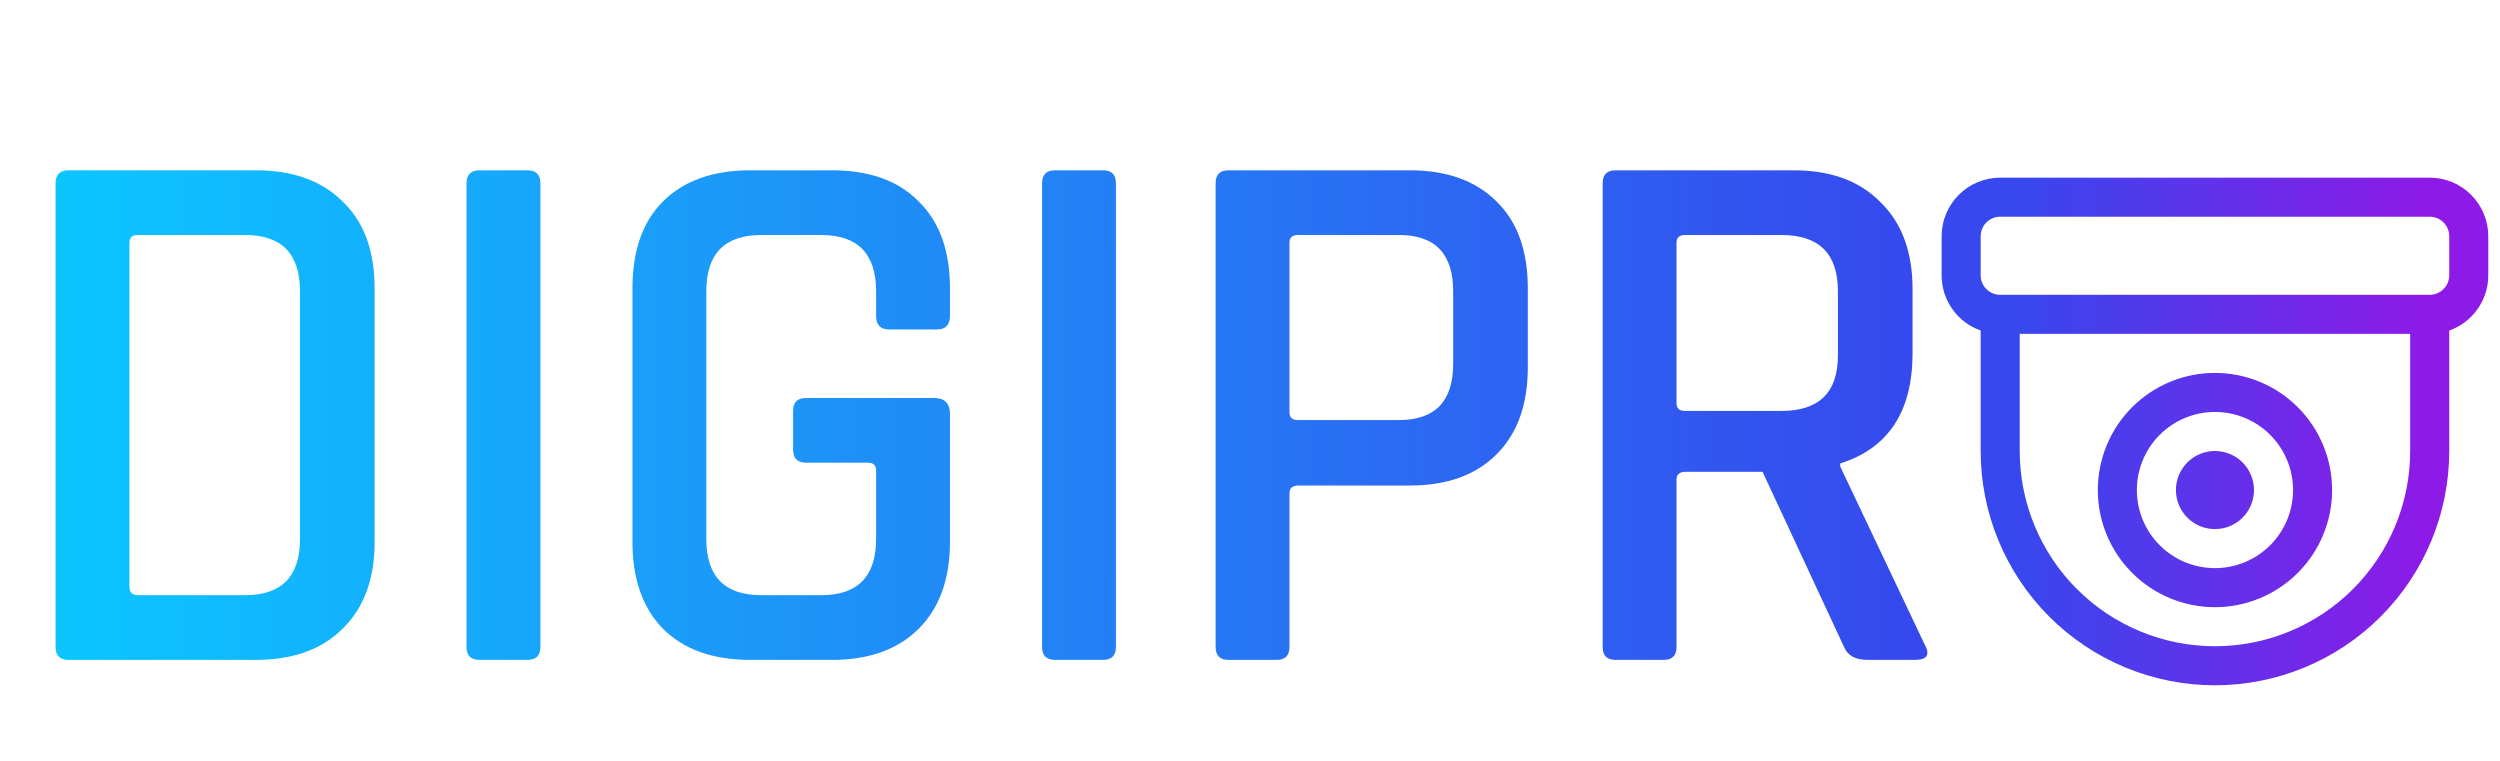 <svg width="197" height="60" viewBox="0 0 197 60" fill="none" xmlns="http://www.w3.org/2000/svg">
<g filter="url(#filter0_i_161_42)">
<path d="M10.86 42.9H19.32C22.2 42.9 23.64 41.42 23.64 38.46V18.96C23.64 16 22.2 14.52 19.32 14.52H10.86C10.42 14.52 10.2 14.72 10.2 15.12V42.24C10.2 42.68 10.42 42.9 10.86 42.9ZM4.38 46.98V10.44C4.38 9.76 4.72 9.42 5.4 9.42H20.16C23.08 9.42 25.36 10.24 27 11.88C28.68 13.48 29.52 15.76 29.52 18.72V38.7C29.52 41.62 28.68 43.9 27 45.54C25.36 47.18 23.08 48 20.16 48H5.4C4.72 48 4.38 47.66 4.38 46.98ZM42.581 10.44V46.98C42.581 47.66 42.241 48 41.561 48H37.781C37.101 48 36.761 47.66 36.761 46.98V10.44C36.761 9.76 37.101 9.42 37.781 9.42H41.561C42.241 9.42 42.581 9.76 42.581 10.44ZM65.557 48H59.137C56.177 48 53.877 47.18 52.237 45.54C50.637 43.9 49.837 41.62 49.837 38.7V18.72C49.837 15.76 50.637 13.48 52.237 11.88C53.877 10.24 56.177 9.42 59.137 9.42H65.557C68.517 9.42 70.797 10.24 72.397 11.88C74.037 13.48 74.857 15.76 74.857 18.72V20.88C74.857 21.6 74.517 21.96 73.837 21.96H70.057C69.377 21.96 69.037 21.6 69.037 20.88V18.96C69.037 16 67.597 14.52 64.717 14.52H59.977C57.097 14.52 55.657 16 55.657 18.96V38.46C55.657 41.42 57.097 42.9 59.977 42.9H64.717C67.597 42.9 69.037 41.42 69.037 38.46V33.06C69.037 32.66 68.817 32.46 68.377 32.46H63.517C62.837 32.46 62.497 32.12 62.497 31.44V28.38C62.497 27.7 62.837 27.36 63.517 27.36H73.597C74.437 27.36 74.857 27.78 74.857 28.62V38.7C74.857 41.62 74.037 43.9 72.397 45.54C70.757 47.18 68.477 48 65.557 48ZM87.935 10.44V46.98C87.935 47.66 87.595 48 86.915 48H83.135C82.455 48 82.115 47.66 82.115 46.98V10.44C82.115 9.76 82.455 9.42 83.135 9.42H86.915C87.595 9.42 87.935 9.76 87.935 10.44ZM100.591 48H96.811C96.131 48 95.791 47.66 95.791 46.98V10.44C95.791 9.76 96.131 9.42 96.811 9.42H111.091C114.011 9.42 116.291 10.24 117.931 11.88C119.571 13.48 120.391 15.76 120.391 18.72V24.96C120.391 27.88 119.571 30.16 117.931 31.8C116.291 33.44 114.011 34.26 111.091 34.26H102.331C101.851 34.26 101.611 34.46 101.611 34.86V46.98C101.611 47.66 101.271 48 100.591 48ZM102.271 29.1H110.251C113.091 29.1 114.511 27.62 114.511 24.66V18.96C114.511 16 113.091 14.52 110.251 14.52H102.271C101.831 14.52 101.611 14.72 101.611 15.12V28.5C101.611 28.9 101.831 29.1 102.271 29.1ZM131.09 48H127.31C126.63 48 126.29 47.66 126.29 46.98V10.44C126.29 9.76 126.63 9.42 127.31 9.42H141.35C144.27 9.42 146.55 10.26 148.19 11.94C149.87 13.58 150.71 15.86 150.71 18.78V23.82C150.71 28.42 148.81 31.32 145.01 32.52V32.76L151.67 46.8C152.11 47.6 151.85 48 150.89 48H147.17C146.21 48 145.59 47.66 145.31 46.98L138.89 33.18H132.83C132.35 33.18 132.11 33.38 132.11 33.78V46.98C132.11 47.66 131.77 48 131.09 48ZM132.77 28.38H140.39C143.35 28.38 144.83 26.92 144.83 24V18.96C144.83 16 143.35 14.52 140.39 14.52H132.77C132.33 14.52 132.11 14.72 132.11 15.12V27.78C132.11 28.18 132.33 28.38 132.77 28.38Z" fill="url(#paint0_linear_161_42)"/>
<path d="M174.538 31.538C173.722 31.538 172.94 31.863 172.363 32.44C171.786 33.017 171.462 33.799 171.462 34.615C171.462 35.431 171.786 36.214 172.363 36.791C172.94 37.368 173.722 37.692 174.538 37.692C175.355 37.692 176.137 37.368 176.714 36.791C177.291 36.214 177.615 35.431 177.615 34.615C177.615 33.799 177.291 33.017 176.714 32.44C176.137 31.863 175.355 31.538 174.538 31.538ZM165.308 34.615C165.308 32.167 166.28 29.819 168.011 28.088C169.742 26.357 172.09 25.385 174.538 25.385C176.987 25.385 179.334 26.357 181.066 28.088C182.797 29.819 183.769 32.167 183.769 34.615C183.769 37.063 182.797 39.411 181.066 41.142C179.334 42.874 176.987 43.846 174.538 43.846C172.09 43.846 169.742 42.874 168.011 41.142C166.28 39.411 165.308 37.063 165.308 34.615ZM174.538 28.462C172.906 28.462 171.341 29.11 170.187 30.264C169.033 31.418 168.385 32.983 168.385 34.615C168.385 36.248 169.033 37.813 170.187 38.967C171.341 40.121 172.906 40.769 174.538 40.769C176.171 40.769 177.736 40.121 178.89 38.967C180.044 37.813 180.692 36.248 180.692 34.615C180.692 32.983 180.044 31.418 178.89 30.264C177.736 29.11 176.171 28.462 174.538 28.462ZM153 14.615C153 13.391 153.486 12.217 154.352 11.352C155.217 10.486 156.391 10 157.615 10H191.462C192.686 10 193.86 10.486 194.725 11.352C195.591 12.217 196.077 13.391 196.077 14.615V17.692C196.077 18.647 195.782 19.579 195.231 20.358C194.68 21.138 193.9 21.728 193 22.046V31.538C193 36.435 191.055 41.13 187.593 44.593C184.131 48.055 179.435 50 174.538 50C169.642 50 164.946 48.055 161.484 44.593C158.022 41.13 156.077 36.435 156.077 31.538V22.046C155.177 21.728 154.397 21.138 153.846 20.358C153.295 19.579 153 18.647 153 17.692V14.615ZM157.615 19.231H191.462C191.87 19.231 192.261 19.069 192.549 18.78C192.838 18.492 193 18.1 193 17.692V14.615C193 14.207 192.838 13.816 192.549 13.527C192.261 13.239 191.87 13.077 191.462 13.077H157.615C157.207 13.077 156.816 13.239 156.528 13.527C156.239 13.816 156.077 14.207 156.077 14.615V17.692C156.077 18.1 156.239 18.492 156.528 18.78C156.816 19.069 157.207 19.231 157.615 19.231ZM159.154 22.308V31.538C159.154 35.619 160.775 39.532 163.66 42.417C166.545 45.302 170.458 46.923 174.538 46.923C178.619 46.923 182.532 45.302 185.417 42.417C188.302 39.532 189.923 35.619 189.923 31.538V22.308H159.154Z" fill="url(#paint1_linear_161_42)"/>
</g>
<defs>
<filter id="filter0_i_161_42" x="4.38" y="9.42" width="191.697" height="44.58" filterUnits="userSpaceOnUse" color-interpolation-filters="sRGB">
<feFlood flood-opacity="0" result="BackgroundImageFix"/>
<feBlend mode="normal" in="SourceGraphic" in2="BackgroundImageFix" result="shape"/>
<feColorMatrix in="SourceAlpha" type="matrix" values="0 0 0 0 0 0 0 0 0 0 0 0 0 0 0 0 0 0 127 0" result="hardAlpha"/>
<feOffset dy="4"/>
<feGaussianBlur stdDeviation="2"/>
<feComposite in2="hardAlpha" operator="arithmetic" k2="-1" k3="1"/>
<feColorMatrix type="matrix" values="0 0 0 0 0 0 0 0 0 0 0 0 0 0 0 0 0 0 0.25 0"/>
<feBlend mode="normal" in2="shape" result="effect1_innerShadow_161_42"/>
</filter>
<linearGradient id="paint0_linear_161_42" x1="5.5" y1="30" x2="151.5" y2="30" gradientUnits="userSpaceOnUse">
<stop stop-color="#0CC5FF"/>
<stop offset="1" stop-color="#3648EE"/>
</linearGradient>
<linearGradient id="paint1_linear_161_42" x1="158.5" y1="30" x2="191" y2="30" gradientUnits="userSpaceOnUse">
<stop stop-color="#3648EE"/>
<stop offset="1" stop-color="#8D1AE7"/>
</linearGradient>
</defs>
</svg>
